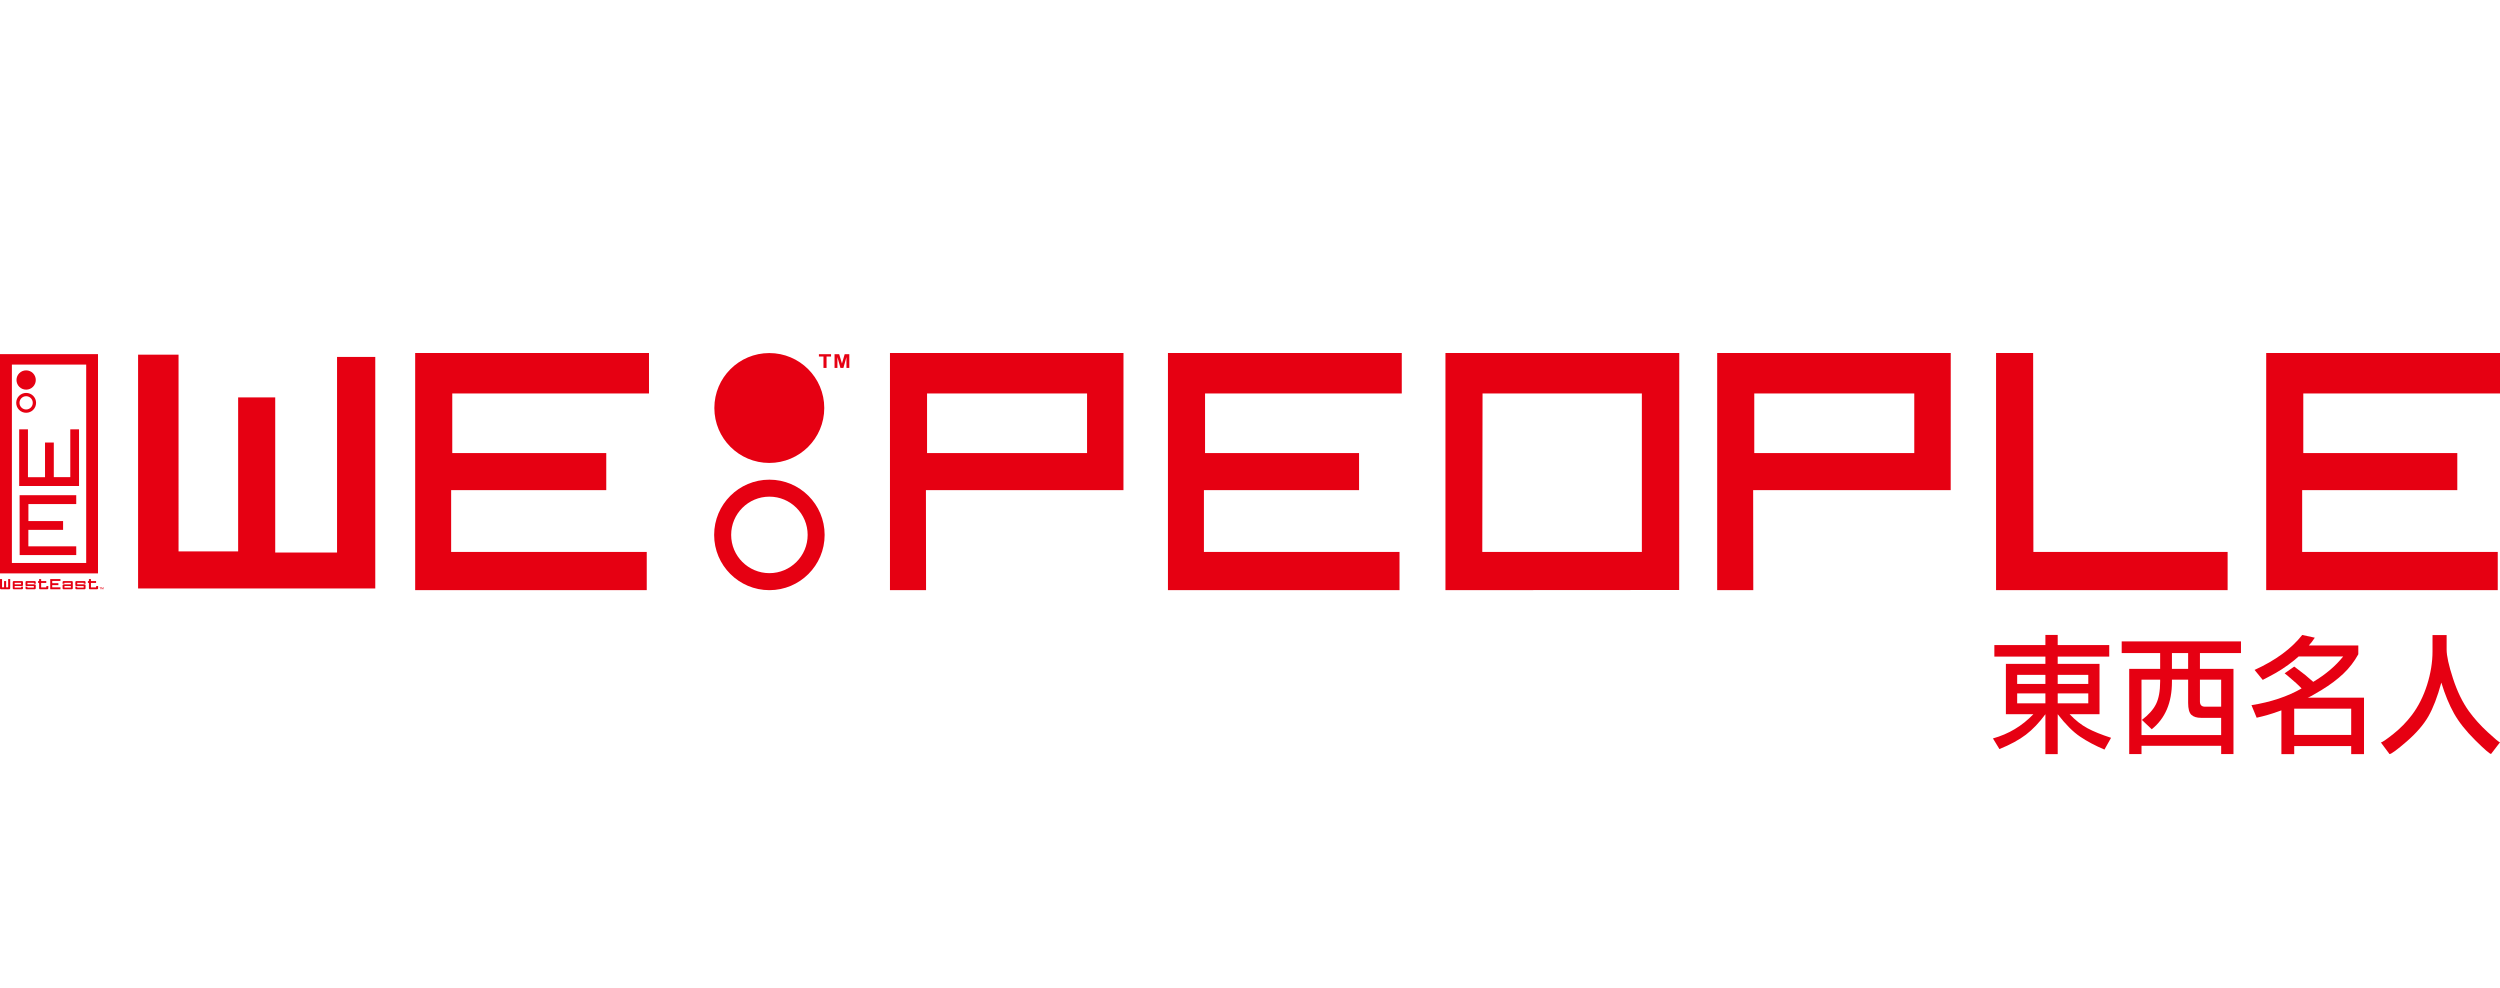 <?xml version="1.0" encoding="utf-8"?>
<!-- Generator: Adobe Illustrator 16.0.3, SVG Export Plug-In . SVG Version: 6.00 Build 0)  -->
<!DOCTYPE svg PUBLIC "-//W3C//DTD SVG 1.1//EN" "http://www.w3.org/Graphics/SVG/1.1/DTD/svg11.dtd">
<svg version="1.1" id="圖層_1" xmlns="http://www.w3.org/2000/svg" xmlns:xlink="http://www.w3.org/1999/xlink" x="0px" y="0px"
	 width="248px" height="98px" viewBox="0 0 248 98" enable-background="new 0 0 248 98" xml:space="preserve">
<g>
	<g>
		<path fill="#E60012" d="M204.125,70.85v3.957h-1.221V70.85c-0.617,0.84-1.261,1.516-1.934,2.03
			c-0.673,0.514-1.549,0.989-2.627,1.427l-0.643-1.055c1.559-0.437,2.895-1.237,4.009-2.402h-2.725v-4.997h3.919v-0.72h-5.063V63.99
			h5.063v-1.003h1.221v1.003h5.113v1.143h-5.113v0.72h4.149v4.997h-2.967c0.573,0.601,1.162,1.063,1.765,1.388
			c0.604,0.325,1.387,0.643,2.346,0.952l-0.655,1.168c-0.898-0.378-1.702-0.803-2.409-1.279
			C205.647,72.604,204.904,71.86,204.125,70.85z M202.904,67.843v-0.898h-2.801v0.898H202.904z M202.904,69.771v-0.989h-2.801v0.989
			H202.904z M207.157,67.843v-0.898h-3.032v0.898H207.157z M207.157,69.771v-0.989h-3.032v0.989H207.157z"/>
		<path fill="#E60012" d="M214.287,64.785h-3.815v-1.156h11.833v1.156h-4.072v1.568h3.327v8.453h-1.221v-0.821h-7.901v0.821h-1.221
			v-8.453h3.07V64.785z M220.339,71.21h-1.824h-0.167c-0.429,0-0.751-0.102-0.964-0.302c-0.214-0.201-0.321-0.593-0.321-1.176V67.42
			h-1.606v0.218c0,2.064-0.667,3.632-2.004,4.703l-0.976-0.925c0.658-0.497,1.126-1.021,1.399-1.568
			c0.274-0.549,0.411-1.298,0.411-2.248v-0.154V67.42h-1.85v5.498h7.901V71.21z M215.456,66.354h1.606v-1.568h-1.606V66.354z
			 M220.339,67.42h-2.106v2.158c0,0.352,0.166,0.526,0.5,0.526h1.606V67.42z"/>
		<path fill="#E60012" d="M225.055,67.137l-0.592,0.309l-0.81-0.989c2.072-0.941,3.649-2.099,4.729-3.469l1.246,0.27l-0.297,0.424
			l-0.294,0.348h4.907v0.874c-0.394,0.719-0.889,1.361-1.483,1.926c-0.596,0.565-1.313,1.104-2.151,1.613
			c-0.841,0.51-1.303,0.765-1.389,0.765h5.589v5.601h-1.271v-0.796h-5.653v0.796h-1.271v-4.342c-0.146,0.051-0.267,0.093-0.36,0.128
			c-0.634,0.231-1.331,0.434-2.094,0.604l-0.514-1.246c1.927-0.307,3.584-0.861,4.971-1.658c-0.266-0.29-0.71-0.697-1.335-1.219
			c-0.086-0.068-0.202-0.164-0.348-0.283l0.951-0.668c0.12,0.094,0.222,0.171,0.309,0.231c0.334,0.248,0.595,0.449,0.784,0.603
			l0.795,0.682c1.243-0.745,2.231-1.584,2.969-2.519h-4.419l-0.451,0.387C226.818,66.122,225.979,66.666,225.055,67.137z
			 M233.238,70.298h-5.653v2.608h5.653V70.298z"/>
		<path fill="#E60012" d="M242.706,63v1.439c0,0.625,0.21,1.58,0.631,2.864c0.418,1.285,0.946,2.368,1.58,3.251
			c0.514,0.71,1.135,1.401,1.863,2.074c0.727,0.673,1.135,1.01,1.22,1.01l-0.887,1.155c-0.128,0-0.652-0.455-1.574-1.368
			c-0.92-0.912-1.62-1.796-2.1-2.653c-0.479-0.856-0.9-1.876-1.259-3.058c-0.386,1.414-0.815,2.533-1.291,3.36
			c-0.477,0.826-1.194,1.655-2.152,2.486c-0.96,0.83-1.525,1.245-1.697,1.245l-0.859-1.156c0.119,0,0.53-0.278,1.233-0.835
			c0.701-0.557,1.318-1.186,1.849-1.889c0.643-0.855,1.144-1.851,1.504-2.987c0.359-1.135,0.539-2.242,0.539-3.32V63H242.706z"/>
	</g>
	<path fill="#E60012" d="M13.698,58.378h23.529V35.407h-3.792V54.81h-6.133V39.422h-3.679v15.275h-5.911V35.184h-4.014V58.378z
		 M44.865,39.031h19.515v-4.014H41.185v23.527h22.972v-3.79H44.753v-6.133h15.388v-3.679H44.865V39.031z M72.531,53.063
		c0-2.095,1.698-3.795,3.794-3.795c2.097,0,3.794,1.7,3.794,3.795c0,2.094-1.698,3.794-3.794,3.794
		C74.229,56.856,72.531,55.156,72.531,53.063 M70.843,53.063c0,3.025,2.455,5.481,5.482,5.481c3.025,0,5.479-2.456,5.479-5.481
		c0-3.028-2.454-5.48-5.479-5.48C73.297,47.583,70.843,50.034,70.843,53.063 M81.767,40.474c0-3.012-2.443-5.45-5.452-5.45
		s-5.451,2.438-5.451,5.45s2.442,5.45,5.451,5.45S81.767,43.486,81.767,40.474 M81.994,35.366h0.446v-0.232h-1.203v0.232h0.451
		v1.132h0.306V35.366z M83.969,36.498h0.283v-1.364h-0.459l-0.272,0.93l-0.275-0.93h-0.458v1.364h0.284l0-1.074l0.299,1.074h0.294
		l0.301-1.074L83.969,36.498z M107.836,44.942H91.964v-5.911h15.872V44.942z M111.447,48.621l0.003-13.604H88.284v23.527h3.581
		l-0.013-9.923H111.447z M119.541,39.031h19.515v-4.014H115.86v23.527h22.972v-3.79h-19.403v-6.133h15.389v-3.679h-15.277V39.031z
		 M162.872,54.754h-15.829l0.026-15.723h15.803V54.754z M166.574,58.528l0.01-23.511h-23.195v23.527L166.574,58.528z
		 M189.896,44.942h-15.872v-5.911h15.872V44.942z M193.509,48.621l0.005-13.604h-23.17v23.527h3.582l-0.013-9.923H193.509z
		 M198.009,58.544h22.971v-3.79h-19.268l-0.024-19.737h-3.679V58.544z M228.485,39.031H248v-4.014h-23.193v23.527h22.97v-3.79
		h-19.402v-6.133h15.389v-3.679h-15.277V39.031z"/>
	<g>
		<polygon fill="#E60012" points="9.878,58.26 10.039,58.26 10.039,58.289 9.976,58.289 9.976,58.457 9.941,58.457 9.941,58.289 
			9.878,58.289 		"/>
		<polygon fill="#E60012" points="10.059,58.26 10.108,58.26 10.162,58.414 10.163,58.414 10.216,58.26 10.265,58.26 10.265,58.457 
			10.231,58.457 10.231,58.306 10.231,58.306 10.176,58.457 10.147,58.457 10.092,58.306 10.092,58.306 10.092,58.457 
			10.059,58.457 		"/>
		<g>
			<path fill="#E60012" d="M1.179,36.167H8.55v19.68H1.179V36.167z M0,56.88h9.722V35.13H0V56.88z"/>
			<path fill="#E60012" d="M3.55,37.696c0,0.529-0.429,0.957-0.957,0.957c-0.529,0-0.957-0.428-0.957-0.957
				c0-0.528,0.428-0.956,0.957-0.956C3.122,36.74,3.55,37.168,3.55,37.696"/>
			<path fill="#E60012" d="M2.593,38.977c-0.545,0-0.985,0.44-0.985,0.985s0.44,0.985,0.985,0.985c0.544,0,0.985-0.44,0.985-0.985
				S3.137,38.977,2.593,38.977 M2.593,40.621c-0.364,0-0.659-0.295-0.659-0.659s0.295-0.658,0.659-0.658s0.658,0.294,0.658,0.658
				S2.957,40.621,2.593,40.621"/>
			<polygon fill="#E60012" points="1.905,42.59 2.773,42.59 2.773,47.338 4.466,47.338 4.466,43.9 5.337,43.9 5.337,47.334 
				6.972,47.334 6.972,42.587 7.84,42.587 7.84,48.211 1.903,48.211 			"/>
			<polygon fill="#E60012" points="1.945,49.125 7.563,49.125 7.563,50.002 2.818,50.002 2.818,51.69 6.258,51.69 6.258,52.564 
				2.813,52.564 2.813,54.194 7.563,54.194 7.563,55.063 1.951,55.063 			"/>
			<path fill="#E60012" d="M1.013,58.353v-0.911H0.81v0.823H0.608v-0.621H0.405v0.621H0.203v-0.823H0v0.911
				c0,0.058,0.044,0.102,0.1,0.102h0.811C0.969,58.454,1.013,58.41,1.013,58.353 M2.279,58.353v-0.167L2.09,58.21v0.079H1.455V58.13
				h0.723c0.055,0,0.102-0.042,0.102-0.097v-0.287c0-0.059-0.044-0.103-0.102-0.103H1.366c-0.056,0-0.101,0.044-0.101,0.103v0.606
				c0,0.058,0.044,0.102,0.101,0.102h0.811C2.235,58.454,2.279,58.41,2.279,58.353 M2.09,57.963H1.455v-0.152H2.09V57.963z
				 M3.545,58.353v-0.283c0-0.057-0.044-0.102-0.102-0.102H2.721v-0.157h0.635v0.076l0.189,0.025v-0.166
				c0-0.059-0.044-0.103-0.102-0.103H2.632c-0.056,0-0.1,0.044-0.1,0.103v0.287c0,0.058,0.044,0.101,0.1,0.101h0.724v0.155H2.721
				V58.21l-0.189-0.024v0.167c0,0.058,0.044,0.102,0.1,0.102h0.811C3.5,58.454,3.545,58.41,3.545,58.353 M4.791,58.353v-0.226
				l-0.202,0.024v0.122H4.082v-0.447h0.507v-0.183H4.082v-0.202H3.878v0.202H3.778v0.183h0.101v0.526
				c0,0.064,0.043,0.102,0.102,0.102h0.708C4.746,58.454,4.791,58.41,4.791,58.353 M5.996,58.454v-0.189H5.18v-0.223h0.613v-0.19
				H5.18V57.63h0.816v-0.188H4.983v1.013H5.996z M7.221,58.353v-0.606c0-0.059-0.044-0.103-0.103-0.103h-0.81
				c-0.056,0-0.1,0.044-0.1,0.103v0.166l0.188-0.025v-0.076h0.635v0.157H6.308c-0.053,0-0.1,0.04-0.1,0.095v0.29
				c0,0.058,0.044,0.102,0.1,0.102h0.81C7.177,58.454,7.221,58.41,7.221,58.353 M7.032,58.289H6.396v-0.155h0.635V58.289z
				 M8.487,58.353v-0.283c0-0.057-0.044-0.102-0.102-0.102H7.663v-0.157h0.636v0.076l0.188,0.025v-0.166
				c0-0.059-0.044-0.103-0.102-0.103h-0.81c-0.057,0-0.101,0.044-0.101,0.103v0.287c0,0.058,0.044,0.101,0.101,0.101h0.724v0.155
				H7.663V58.21l-0.188-0.024v0.167c0,0.058,0.044,0.102,0.101,0.102h0.81C8.443,58.454,8.487,58.41,8.487,58.353 M9.733,58.353
				v-0.226l-0.202,0.024v0.122H9.023v-0.447h0.508v-0.183H9.023v-0.202H8.821v0.202H8.72v0.183h0.101v0.526
				c0,0.064,0.042,0.102,0.102,0.102h0.708C9.687,58.454,9.733,58.41,9.733,58.353"/>
		</g>
	</g>
</g>
</svg>
